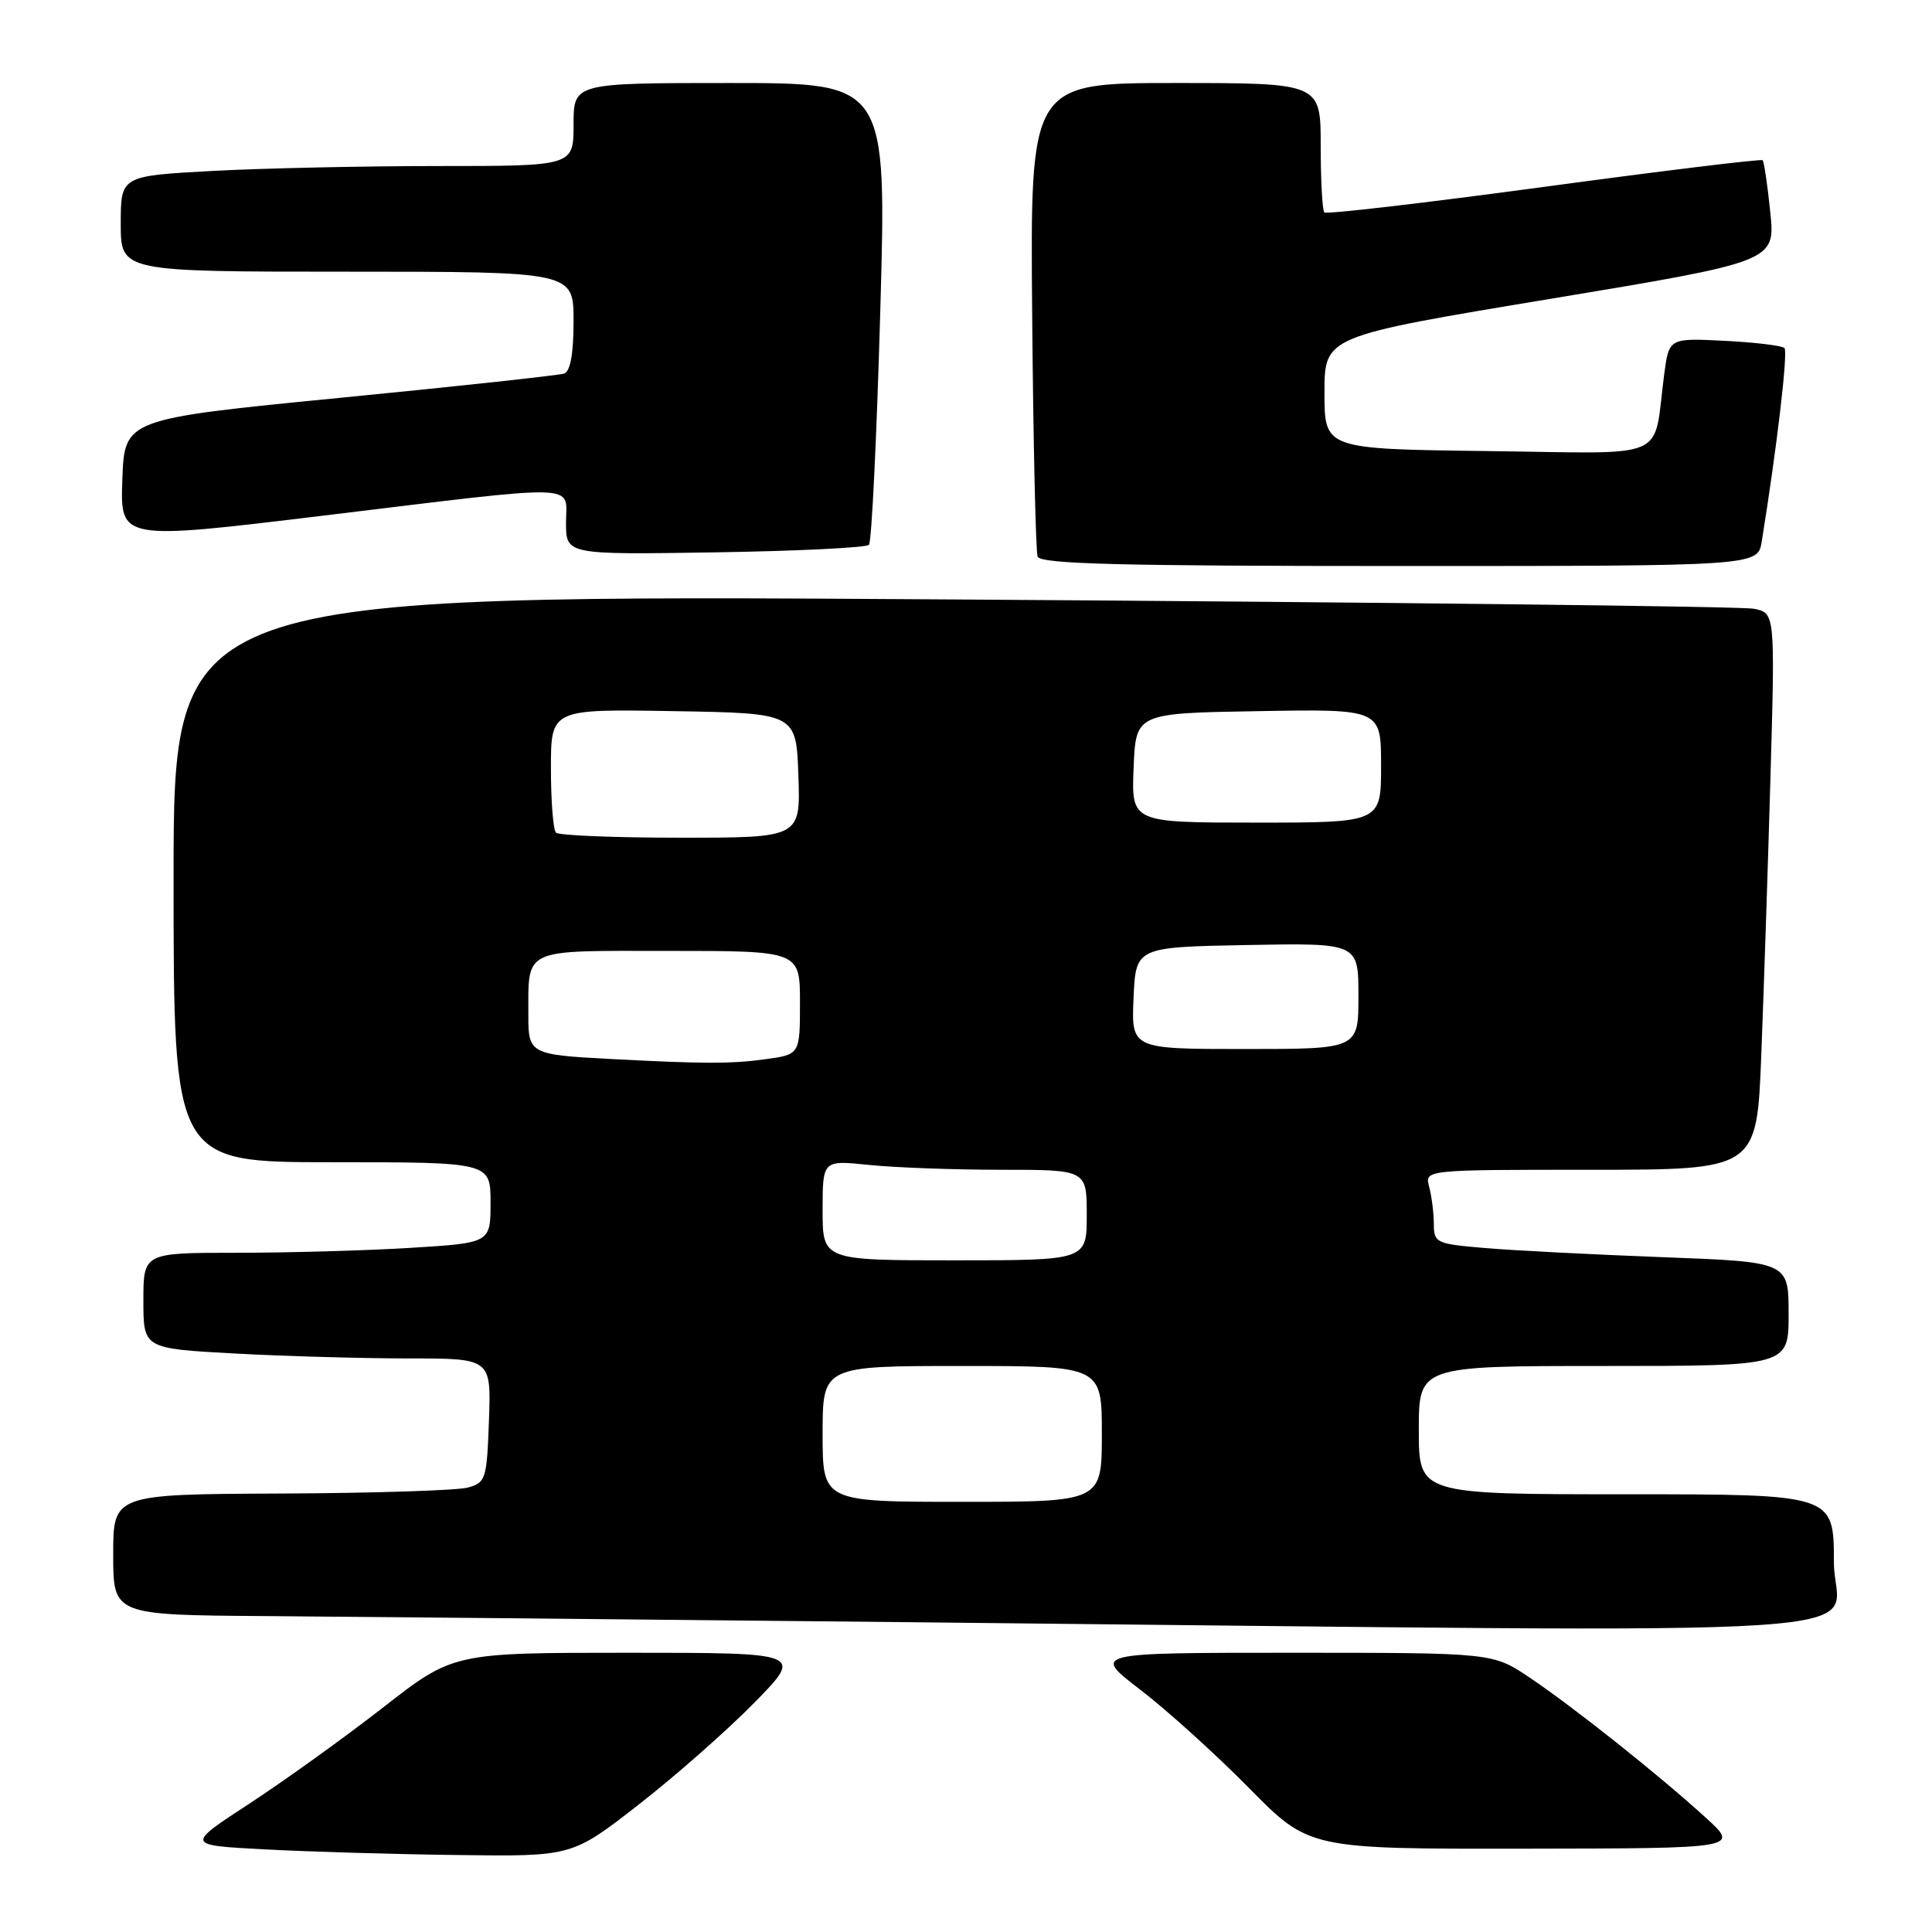 <?xml version="1.0" encoding="UTF-8" standalone="no"?>
<!DOCTYPE svg PUBLIC "-//W3C//DTD SVG 1.1//EN" "http://www.w3.org/Graphics/SVG/1.1/DTD/svg11.dtd" >
<svg xmlns="http://www.w3.org/2000/svg" xmlns:xlink="http://www.w3.org/1999/xlink" version="1.1" viewBox="0 0 256 256">
 <g >
 <path fill="currentColor"
d=" M 84.65 239.10 C 89.52 235.31 96.41 229.23 99.97 225.60 C 106.44 219.00 106.44 219.00 83.25 219.00 C 60.06 219.00 60.06 219.00 50.76 226.25 C 45.64 230.24 37.66 235.97 33.03 239.00 C 24.60 244.50 24.60 244.50 35.05 245.05 C 40.80 245.36 52.32 245.70 60.65 245.80 C 75.80 246.00 75.80 246.00 84.65 239.10 Z  M 226.00 240.83 C 219.75 235.14 208.54 226.23 202.70 222.30 C 197.80 219.00 197.80 219.00 171.25 219.00 C 144.70 219.00 144.70 219.00 151.10 223.90 C 154.62 226.60 161.09 232.45 165.48 236.90 C 173.45 245.00 173.45 245.00 201.98 244.96 C 230.50 244.92 230.50 244.92 226.00 240.83 Z  M 243.00 207.00 C 243.00 198.00 243.00 198.00 215.50 198.00 C 188.00 198.00 188.00 198.00 188.00 189.50 C 188.00 181.00 188.00 181.00 212.50 181.00 C 237.00 181.00 237.00 181.00 237.00 174.11 C 237.00 167.21 237.00 167.21 220.25 166.58 C 211.04 166.23 200.46 165.69 196.75 165.37 C 190.26 164.82 190.00 164.69 189.99 162.15 C 189.98 160.69 189.70 158.49 189.37 157.25 C 188.77 155.00 188.77 155.00 210.78 155.00 C 232.79 155.00 232.79 155.00 233.38 139.75 C 233.71 131.36 234.26 114.76 234.60 102.85 C 235.21 81.21 235.21 81.21 232.36 80.66 C 230.79 80.35 183.04 79.80 126.25 79.43 C 23.00 78.76 23.00 78.76 23.00 116.38 C 23.00 154.00 23.00 154.00 44.00 154.00 C 65.00 154.00 65.00 154.00 65.00 159.35 C 65.00 164.70 65.00 164.70 54.34 165.35 C 48.48 165.71 38.13 166.00 31.34 166.00 C 19.00 166.00 19.00 166.00 19.00 172.35 C 19.00 178.69 19.00 178.69 31.16 179.35 C 37.84 179.71 48.21 180.00 54.20 180.00 C 65.08 180.00 65.08 180.00 64.79 188.21 C 64.51 196.00 64.37 196.45 62.00 197.11 C 60.62 197.49 49.49 197.85 37.25 197.90 C 15.00 198.00 15.00 198.00 15.00 206.00 C 15.00 214.00 15.00 214.00 35.25 214.14 C 46.39 214.22 84.75 214.58 120.50 214.95 C 257.09 216.33 243.00 217.25 243.00 207.00 Z  M 233.44 71.75 C 235.45 59.33 236.94 46.61 236.45 46.12 C 236.13 45.80 232.56 45.36 228.51 45.16 C 221.15 44.79 221.15 44.79 220.51 49.64 C 218.98 61.24 221.66 60.07 197.17 59.77 C 175.50 59.50 175.50 59.50 175.50 52.03 C 175.50 44.56 175.50 44.56 205.37 39.61 C 235.24 34.65 235.24 34.65 234.57 28.11 C 234.20 24.51 233.75 21.42 233.56 21.23 C 233.38 21.04 220.34 22.63 204.60 24.76 C 188.85 26.89 175.75 28.42 175.48 28.15 C 175.22 27.88 175.00 23.92 175.00 19.33 C 175.00 11.00 175.00 11.00 155.75 11.00 C 136.50 11.00 136.50 11.00 136.77 41.75 C 136.91 58.66 137.24 73.06 137.49 73.75 C 137.84 74.73 148.34 75.00 185.42 75.00 C 232.91 75.00 232.91 75.00 233.44 71.75 Z  M 115.14 72.19 C 115.50 71.81 116.17 57.89 116.64 41.25 C 117.50 11.00 117.50 11.00 96.75 11.00 C 76.00 11.00 76.00 11.00 76.00 16.50 C 76.00 22.00 76.00 22.00 58.16 22.00 C 48.34 22.00 34.84 22.29 28.16 22.65 C 16.00 23.31 16.00 23.31 16.00 29.65 C 16.00 36.00 16.00 36.00 46.00 36.00 C 76.00 36.00 76.00 36.00 76.00 42.53 C 76.00 46.86 75.58 49.21 74.75 49.50 C 74.06 49.73 60.68 51.19 45.00 52.72 C 16.50 55.52 16.50 55.52 16.21 63.55 C 15.93 71.58 15.93 71.58 42.71 68.34 C 77.72 64.10 75.00 64.03 75.00 69.25 C 75.00 73.50 75.00 73.50 94.75 73.19 C 105.61 73.02 114.79 72.57 115.14 72.19 Z  M 109.00 190.00 C 109.00 181.00 109.00 181.00 127.50 181.00 C 146.00 181.00 146.00 181.00 146.00 190.00 C 146.00 199.00 146.00 199.00 127.50 199.00 C 109.00 199.00 109.00 199.00 109.00 190.00 Z  M 109.00 160.36 C 109.00 153.72 109.00 153.72 115.15 154.36 C 118.53 154.71 126.40 155.00 132.65 155.00 C 144.00 155.00 144.00 155.00 144.00 161.00 C 144.00 167.00 144.00 167.00 126.50 167.00 C 109.00 167.00 109.00 167.00 109.00 160.36 Z  M 80.50 140.30 C 70.38 139.77 70.00 139.56 70.01 134.73 C 70.04 125.48 68.94 126.00 88.62 126.00 C 106.00 126.00 106.00 126.00 106.00 132.86 C 106.00 139.73 106.00 139.73 101.36 140.36 C 96.86 140.98 93.06 140.97 80.50 140.30 Z  M 150.20 132.25 C 150.50 125.50 150.50 125.50 165.25 125.22 C 180.00 124.95 180.00 124.95 180.00 131.97 C 180.00 139.00 180.00 139.00 164.95 139.00 C 149.91 139.00 149.91 139.00 150.20 132.25 Z  M 73.67 110.33 C 73.30 109.97 73.00 106.13 73.00 101.81 C 73.00 93.95 73.00 93.95 89.25 94.23 C 105.50 94.50 105.50 94.50 105.79 102.75 C 106.08 111.00 106.08 111.00 90.21 111.00 C 81.48 111.00 74.03 110.70 73.67 110.33 Z  M 150.21 101.75 C 150.50 94.50 150.50 94.50 166.75 94.23 C 183.00 93.95 183.00 93.95 183.00 101.48 C 183.00 109.00 183.00 109.00 166.46 109.00 C 149.91 109.00 149.91 109.00 150.21 101.75 Z "/>
</g>
</svg>